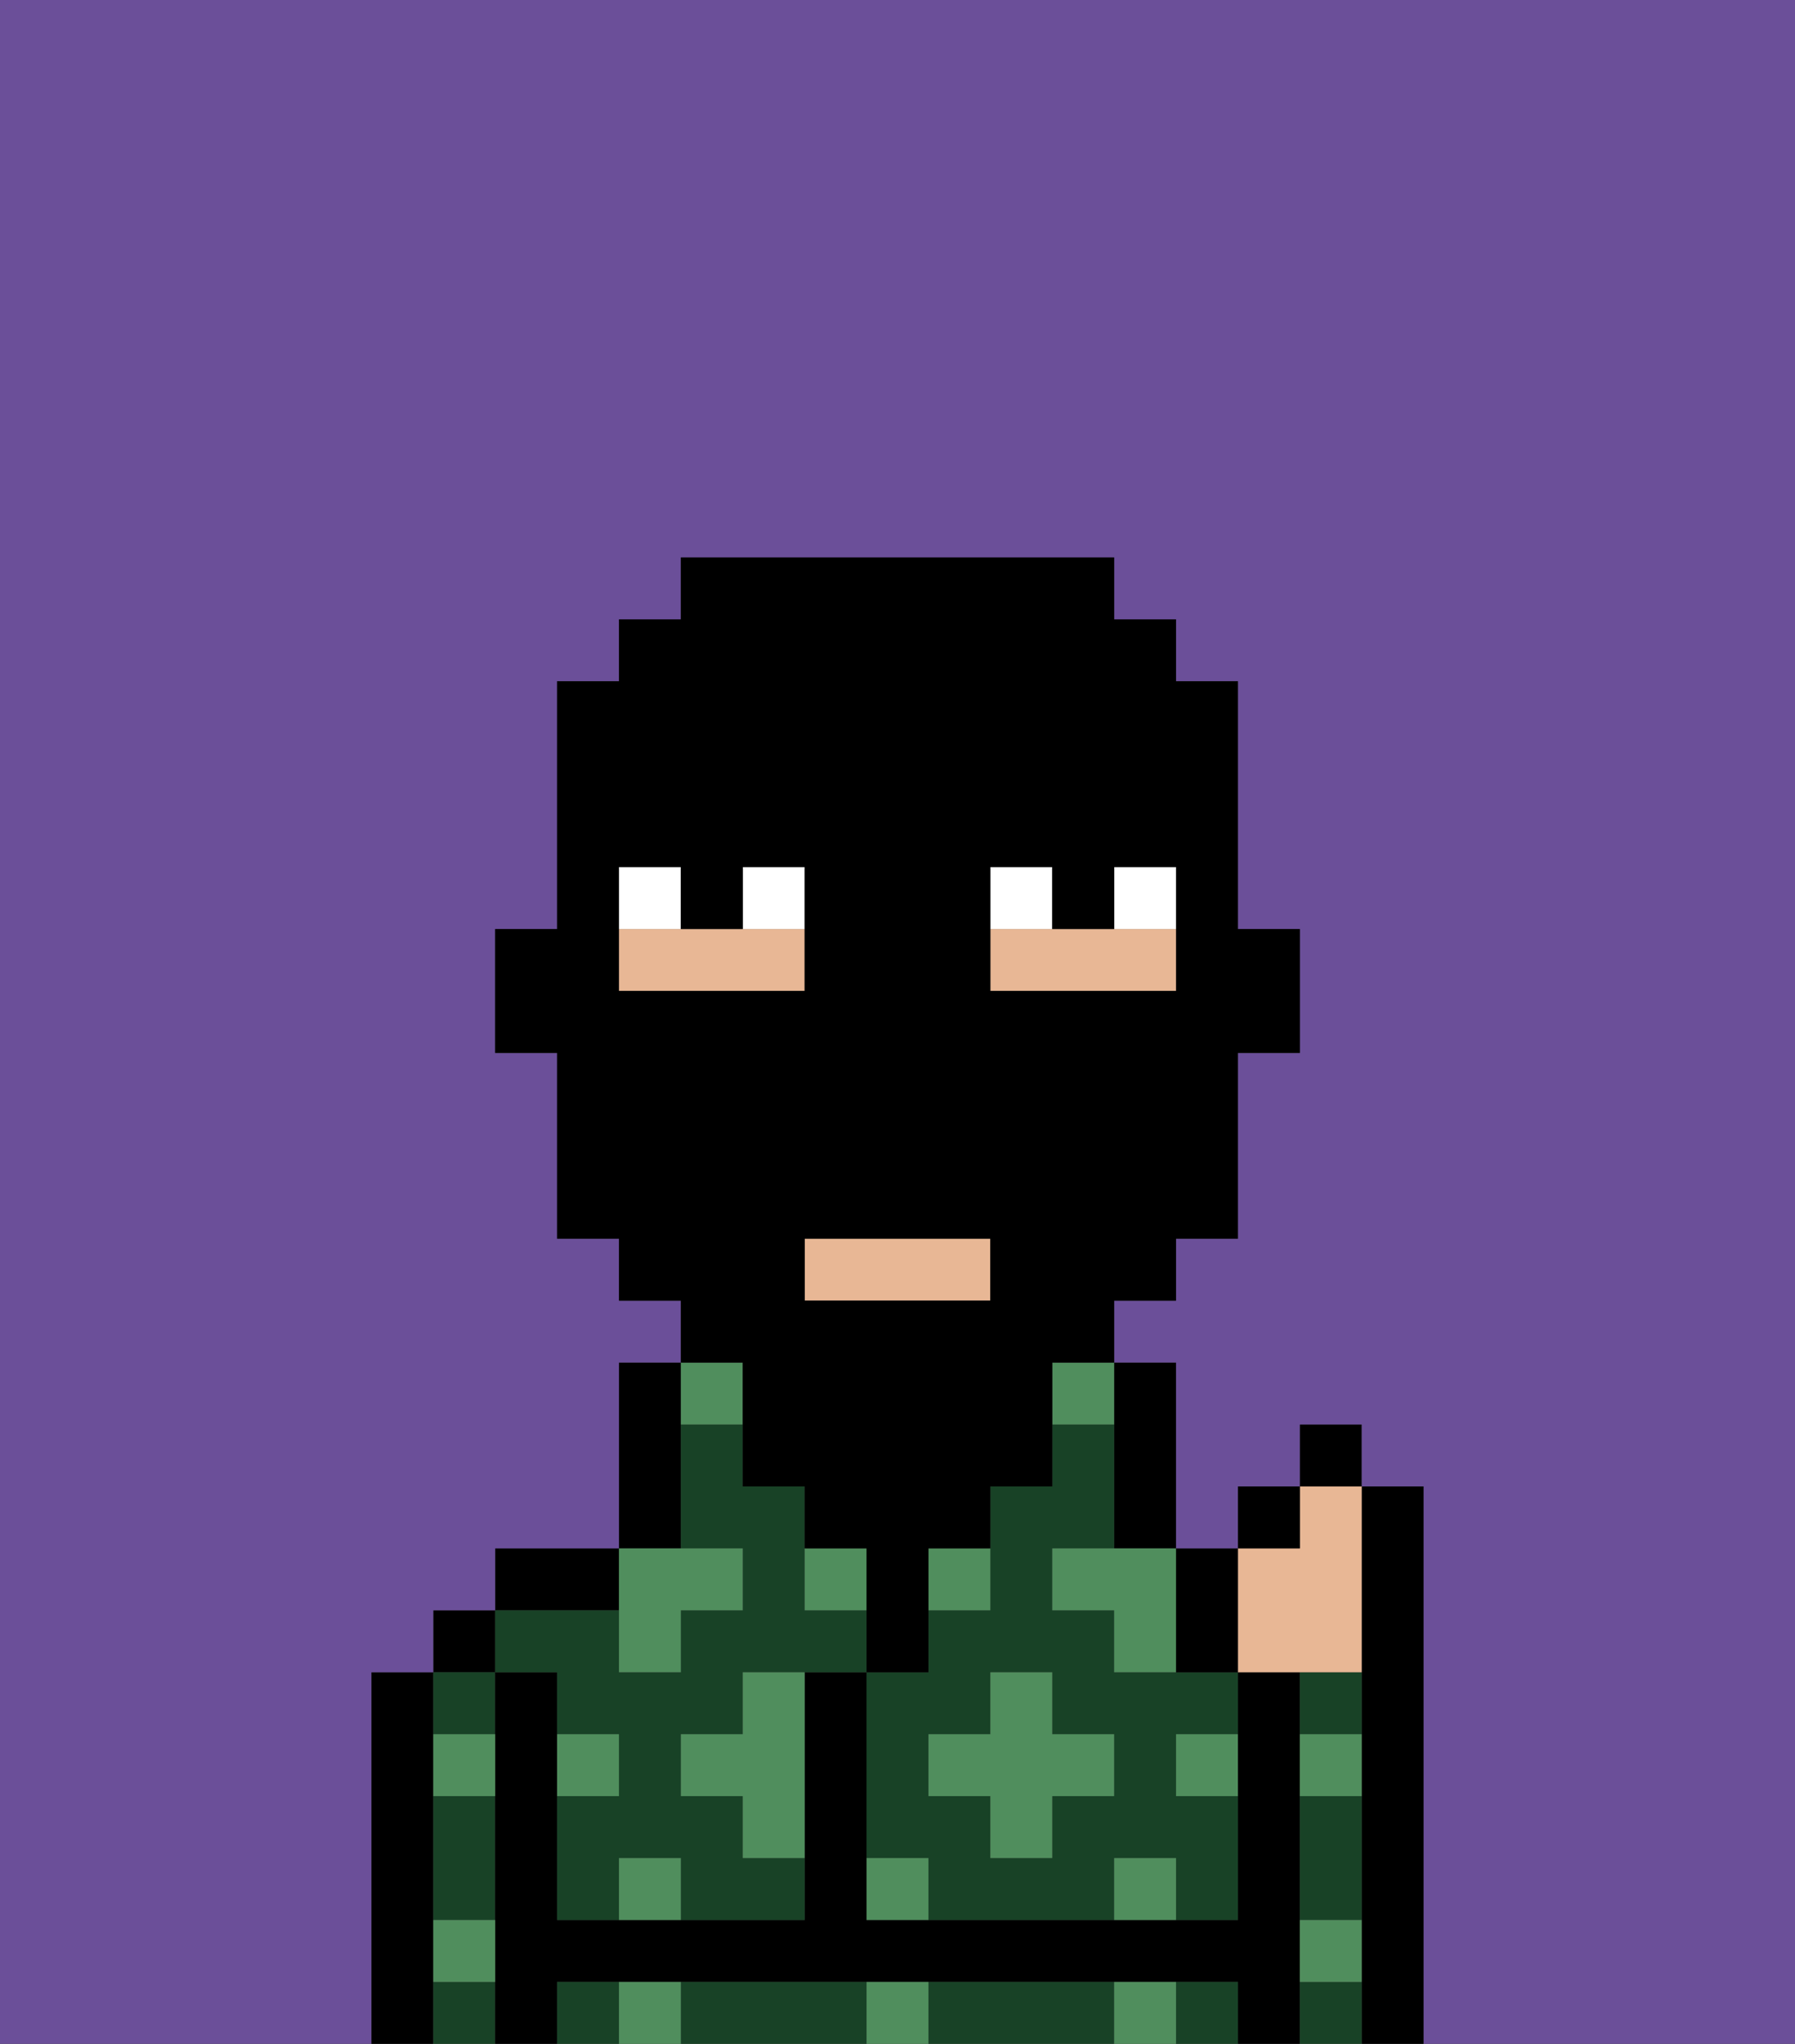 <svg xmlns="http://www.w3.org/2000/svg" viewBox="0 0 29 33"><rect x="0" y="0" width="29" height="33" fill="#333333" stroke="none"/><defs><style>polygon,rect,path{shape-rendering:crispedges;}.va296-1{fill:#000000;}.va296-2{fill:#184226;}.va296-3{fill:#e8b795;}.va296-4{fill:#508e5d;}.va296-5{fill:#ffffff;}.va296-6{fill:#6b4f99;}</style></defs><path class="va296-1" d="M23,24H22v9h1V24Z"/><path class="va296-1" d="M7,31V27H6v6H7V31Z"/><rect class="va296-1" x="7" y="26" width="1" height="1"/><path class="va296-2" d="M7,32v1H8V32Z"/><path class="va296-2" d="M8,28V27H7v1Z"/><path class="va296-2" d="M7,30v1H8V29H7Z"/><path class="va296-1" d="M21,31V27H20v4H14V27H13v4H9V27H8v6H9V32H20v1h1V31Z"/><path class="va296-1" d="M10,25H8v1h2Z"/><path class="va296-2" d="M19,32v1h1V32Z"/><path class="va296-2" d="M17,32H15v1h3V32Z"/><path class="va296-2" d="M9,32v1h1V32Z"/><path class="va296-2" d="M13,32H11v1h3V32Z"/><path class="va296-1" d="M11,24V22H10v3h1Z"/><path class="va296-2" d="M9,27v1h1v1H9v2h1V30h1v1h2V30H12V29H11V28h1V27h2V26H13V24H12V23H11v2h1v1H11v1H10V26H8v1Z"/><path class="va296-1" d="M18,24v1h1V22H18v2Z"/><path class="va296-2" d="M18,27V26H17V25h1V23H17v1H16v2H15v1H14v3h1v1h3V30h1v1h1V29H19V28h1V27H18Zm0,2H17v1H16V29H15V28h1V27h1v1h1Z"/><path class="va296-2" d="M21,30v1h1V29H21Z"/><path class="va296-2" d="M21,32v1h1V32Z"/><path class="va296-2" d="M21,28h1V27H21Z"/><path class="va296-3" d="M13,15H10v1h3Z"/><path class="va296-3" d="M19,15H16v1h3Z"/><rect class="va296-3" x="13" y="20" width="3" height="1"/><path class="va296-4" d="M10,30v1h1V30Z"/><path class="va296-4" d="M10,32v1h1V32Z"/><path class="va296-4" d="M12,28H11v1h1v1h1V27H12Z"/><polygon class="va296-4" points="10 27 11 27 11 26 12 26 12 25 11 25 10 25 10 26 10 27"/><path class="va296-4" d="M16,25H15v1h1Z"/><path class="va296-4" d="M13,25v1h1V25Z"/><polygon class="va296-4" points="17 27 16 27 16 28 15 28 15 29 16 29 16 30 17 30 17 29 18 29 18 28 17 28 17 27"/><path class="va296-4" d="M17,25v1h1v1h1V25H17Z"/><path class="va296-4" d="M7,29H8V28H7Z"/><path class="va296-4" d="M10,28H9v1h1Z"/><path class="va296-4" d="M21,29h1V28H21Z"/><path class="va296-4" d="M19,29h1V28H19Z"/><path class="va296-4" d="M21,32h1V31H21Z"/><path class="va296-4" d="M7,32H8V31H7Z"/><path class="va296-4" d="M14,30v1h1V30Z"/><path class="va296-4" d="M14,32v1h1V32Z"/><path class="va296-4" d="M18,30v1h1V30Z"/><path class="va296-4" d="M18,32v1h1V32Z"/><path class="va296-4" d="M12,23V22H11v1Z"/><path class="va296-4" d="M17,23h1V22H17Z"/><path class="va296-5" d="M13,14H12v1h1Z"/><path class="va296-5" d="M11,14H10v1h1Z"/><path class="va296-5" d="M19,14H18v1h1Z"/><rect class="va296-5" x="16" y="14" width="1" height="1"/><path class="va296-3" d="M21,27h1V24H21v1H20v2Z"/><path class="va296-1" d="M20,27V25H19v2Z"/><rect class="va296-1" x="20" y="24" width="1" height="1"/><rect class="va296-1" x="21" y="23" width="1" height="1"/><path class="va296-6" d="M0,9V33H6V27H7V26H8V25h2V22h1V21H10V20H9V17H8V15H9V11h1V10h1V9h7v1h1v1h1v4h1v2H20v3H19v1H18v1h1v3h1V24h1V23h1v1h1v9h6V0H0Z"/><path class="va296-1" d="M12,23v1h1v1h1v2h1V25h1V24h1V22h1V21h1V20h1V17h1V15H20V11H19V10H18V9H11v1H10v1H9v4H8v2H9v3h1v1h1v1h1Zm4-8V14h1v1h1V14h1v2H16Zm0,6H13V20h3Zm-5-5H10V14h1v1h1V14h1v2Z"/></svg>
